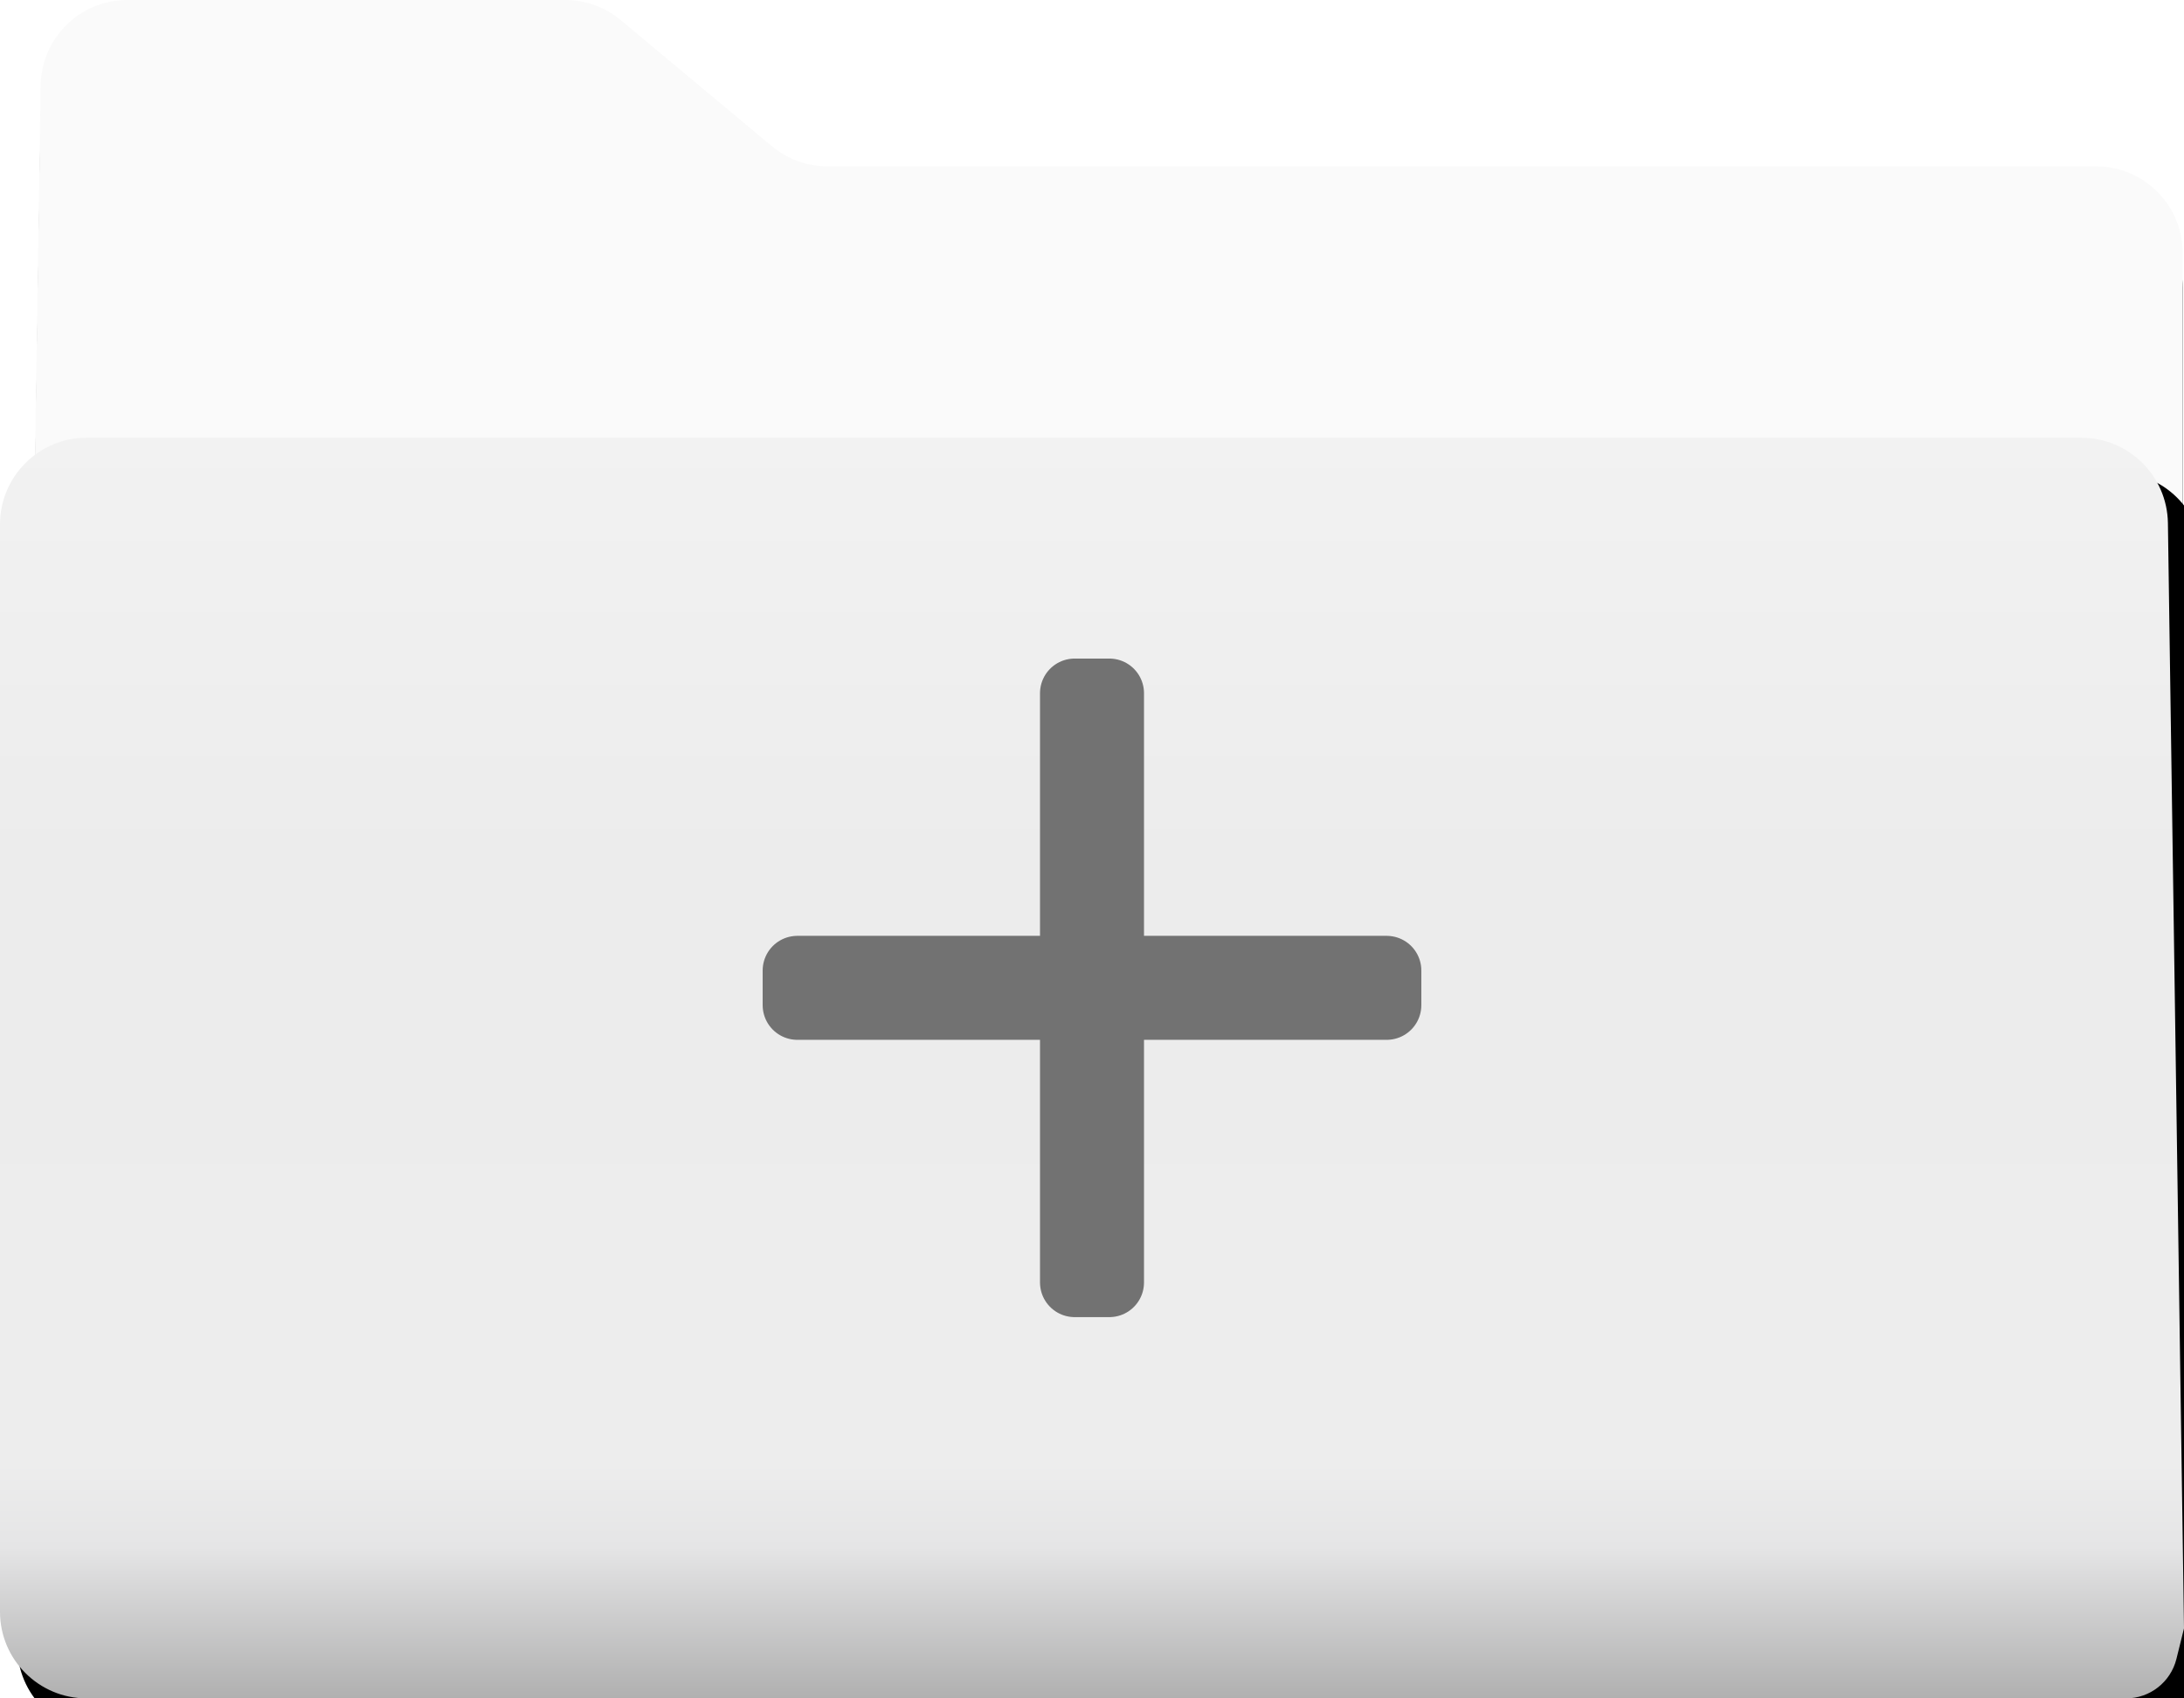 <?xml version="1.0" encoding="UTF-8"?>
<svg width="63px" height="49px" viewBox="0 0 63 49" version="1.1" xmlns="http://www.w3.org/2000/svg" xmlns:xlink="http://www.w3.org/1999/xlink">
    <title>plusfolder</title>
    <defs>
        <path d="M3.673,0 L16.305,0 C16.89,-9.95730213e-16 17.457,0.205 17.907,0.581 L22.265,4.218 C22.715,4.593 23.282,4.799 23.867,4.799 L60.461,4.799 C61.842,4.799 62.961,5.918 62.961,7.299 L62.961,46.5 C62.961,47.881 61.842,49 60.461,49 L3,49 C1.619,49 0.5,47.881 0.5,46.5 C0.5,46.487 0.5,46.474 0.5,46.462 L1.173,2.462 C1.194,1.096 2.307,-3.30182156e-15 3.673,0 Z" id="path-1"></path>
        <filter x="-5.6%" y="-5.1%" width="111.2%" height="114.3%" filterUnits="objectBoundingBox" id="filter-2">
            <feOffset dx="0" dy="1" in="SourceAlpha" result="shadowOffsetOuter1"></feOffset>
            <feGaussianBlur stdDeviation="1" in="shadowOffsetOuter1" result="shadowBlurOuter1"></feGaussianBlur>
            <feComposite in="shadowBlurOuter1" in2="SourceAlpha" operator="out" result="shadowBlurOuter1"></feComposite>
            <feColorMatrix values="0 0 0 0 0   0 0 0 0 0   0 0 0 0 0  0 0 0 0.5 0" type="matrix" in="shadowBlurOuter1"></feColorMatrix>
        </filter>
        <linearGradient x1="50%" y1="0%" x2="50%" y2="100%" id="linearGradient-3">
            <stop stop-color="#F2F2F2" offset="0%"></stop>
            <stop stop-color="#ECECEC" offset="34.043%"></stop>
            <stop stop-color="#EDEDED" offset="81.111%"></stop>
            <stop stop-color="#E5E5E6" offset="87.665%"></stop>
            <stop stop-color="#AEAEAE" offset="100%"></stop>
        </linearGradient>
        <path d="M2.5,12.629 L60.036,12.629 C61.403,12.629 62.516,13.726 62.536,15.092 L63,46.979 L63,46.979 L62.782,47.86 C62.616,48.53 62.016,49 61.326,49 L2.5,49 C1.119,49 1.69088438e-16,47.881 0,46.5 L0,15.129 C-1.69088438e-16,13.748 1.119,12.629 2.5,12.629 Z" id="path-4"></path>
        <filter x="-4.0%" y="-6.9%" width="111.1%" height="119.2%" filterUnits="objectBoundingBox" id="filter-5">
            <feOffset dx="1" dy="1" in="SourceAlpha" result="shadowOffsetOuter1"></feOffset>
            <feGaussianBlur stdDeviation="1" in="shadowOffsetOuter1" result="shadowBlurOuter1"></feGaussianBlur>
            <feColorMatrix values="0 0 0 0 0   0 0 0 0 0   0 0 0 0 0  0 0 0 0.227 0" type="matrix" in="shadowBlurOuter1"></feColorMatrix>
        </filter>
    </defs>
    <g id="plusfolder" stroke="none" stroke-width="1" fill="none" fill-rule="evenodd">
        <g id="Group-4">
            <g id="Path-5" stroke-linecap="round" stroke-linejoin="round">
                <use fill="black" fill-opacity="1" filter="url(#filter-2)" xlink:href="#path-1"></use>
                <use fill="#FAFAFA" fill-rule="evenodd" xlink:href="#path-1"></use>
            </g>
            <g id="Rectangle-4">
                <use fill="black" fill-opacity="1" filter="url(#filter-5)" xlink:href="#path-4"></use>
                <use fill="url(#linearGradient-3)" fill-rule="evenodd" xlink:href="#path-4"></use>
            </g>
        </g>
        <g id="Group" transform="translate(23, 20)" stroke="#727272" stroke-linejoin="round" stroke-width="2">
            <rect id="Rectangle" x="8" y="0" width="1" height="17"></rect>
            <rect id="Rectangle" x="0" y="8" width="17" height="1"></rect>
        </g>
    </g>
</svg>